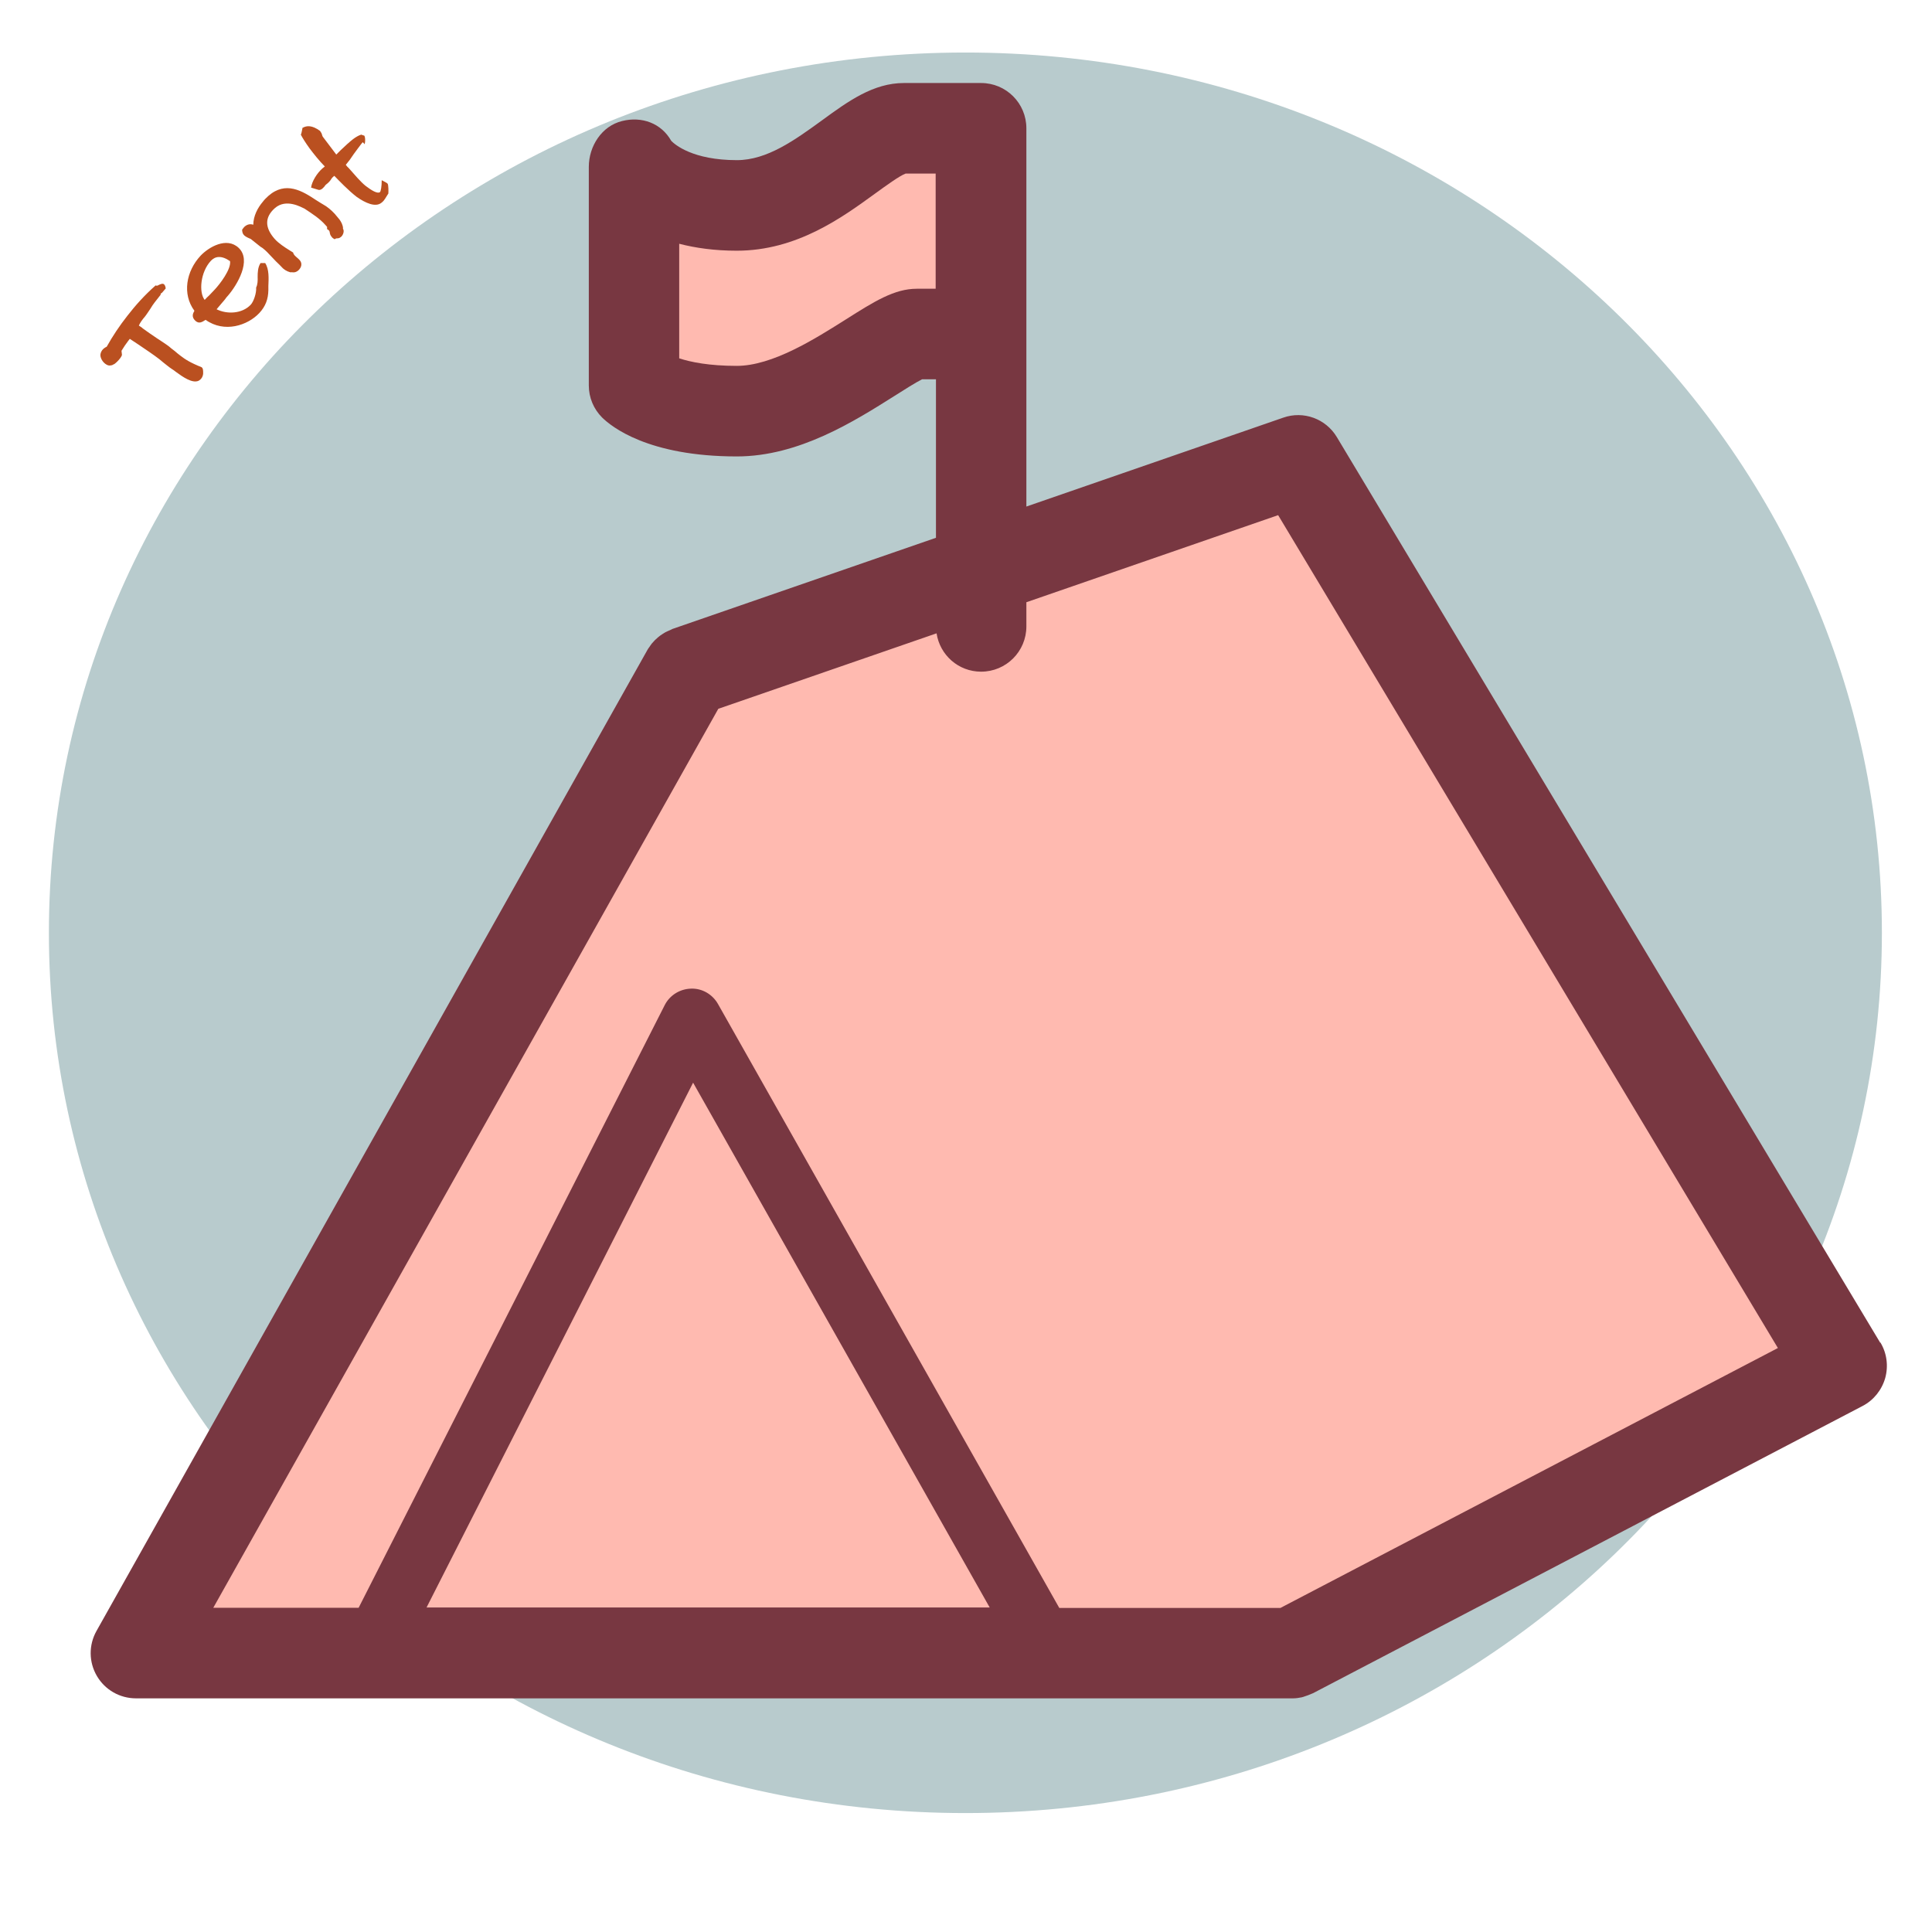 <?xml version="1.0" encoding="UTF-8"?>
<svg xmlns="http://www.w3.org/2000/svg" viewBox="0 0 128 128">
  <defs>
    <style>
      .cls-1 {
        fill: #ffbab0;
      }

      .cls-2 {
        fill: #ba5020;
      }

      .cls-3 {
        fill: #783741;
      }

      .cls-4 {
        fill: none;
      }

      .cls-5 {
        fill: #b8cbcd;
      }
    </style>
  </defs>
  <g id="tstar">
    <path id="tentstar" class="cls-4" d="m122.04,120.6l-7.12-1.46-5.24,5.04-.81-7.22-6.41-3.43,6.62-3,1.28-7.16,4.9,5.37,7.2-.99-3.59,6.32,3.17,6.54Z"/>
  </g>
  <g id="tbackground">
    <path id="tentbackground" class="cls-5" d="m63.96,3.48c33.53,0,60.72,26.11,60.72,58.32s-27.19,58.32-60.72,58.32S3.24,94.01,3.24,61.8,30.43,3.48,63.96,3.48Z"/>
  </g>
  <g id="ttext">
    <path id="tenttext" class="cls-2" d="m10.65,19.52l-.4.51c-.1.13-.21.29-.29.43-.09.13-.27.41-.37.53-.14.16-.3.37-.39.58.12.08.22.14.26.19.21.16.66.46.92.64l.29.19c.2.13.39.26.51.35.07.05.12.11.19.16l.21.16c.11.1.26.22.38.31.31.24.65.46,1.4.76.09.07.1.17.1.41h0c-.01.18-.1.38-.31.49-.41.18-1.03-.25-1.48-.58-.1-.08-.21-.16-.28-.2-.1-.06-.25-.18-.35-.26-.15-.12-.32-.25-.48-.39-.32-.25-.98-.7-1.4-.98l-.56-.37-.11.14c-.14.18-.3.42-.44.65l.03.27c-.05.25-.57.7-.55.62-.05.05-.11.07-.2.08-.12.03-.24-.02-.36-.11-.18-.14-.31-.36-.32-.57v.02c0-.12.04-.24.12-.35.07-.09.17-.17.3-.23.39-.7.85-1.39,1.37-2.05.52-.67,1.12-1.35,1.87-2.01.07.03.12.02.15,0,.15-.08.31-.15.4-.08.05.04.1.12.12.28l-.25.29c-.06.02-.07.05-.1.11Zm7.13-.56v.26c-.01.59-.18,1.07-.6,1.52-.77.82-2.31,1.34-3.56.45-.22.14-.43.29-.68.06-.26-.25-.17-.47-.06-.66-.82-1.11-.55-2.62.41-3.65.53-.56,1.72-1.27,2.52-.52.88.83-.1,2.46-.7,3.16-.07.07-.15.17-.21.26-.07.08-.12.15-.17.2-.1.12-.29.34-.38.45.68.34,1.68.31,2.26-.3.19-.2.39-.77.36-1.14.1-.19.11-.47.1-.71,0-.28.01-.63.19-.91h.31c.27.41.23,1.03.21,1.52Zm-2.54-1.66c-.58-.4-.99-.32-1.27-.02-.69.74-.81,2.08-.41,2.59l.16-.17s.09-.08.14-.13l.37-.39c.33-.35,1.1-1.35,1.01-1.88Zm7.47-2.17c.13.17.02.44-.1.55-.13.11-.19.11-.3.11-.03,0-.07.01-.14.06-.17-.1-.16-.11-.19-.15-.09-.1-.11-.18-.13-.27,0,0,0,0,0-.03h0c-.02-.07-.02-.14-.18-.22v-.15s-.09-.1-.09-.1c-.4-.46-.9-.77-1.41-1.11-.21-.09-1.21-.69-1.96-.03-.7.62-.65,1.31-.02,2.03.25.29.68.57,1.02.78l.21.13c.02.09.06.14.1.19s.1.09.15.14c.06.05.13.11.19.18.18.21.12.48-.1.68-.13.11-.26.14-.39.12-.04,0-.09-.01-.14,0-.25-.07-.45-.2-.6-.38-.08-.09-.16-.16-.25-.25-.06-.05-.11-.11-.16-.16-.14-.15-.3-.31-.4-.42-.13-.15-.41-.41-.57-.49l-.64-.51c-.17-.07-.36-.15-.46-.27-.08-.09-.1-.19-.11-.34.08-.11.13-.18.17-.21.2-.17.4-.18.57-.12.01-.59.29-1.12.63-1.52.11-.15.24-.27.37-.39,1.15-1.01,2.26-.32,3.15.27l.32.2.15.09c.28.15.55.38.78.63l.31.37c.12.17.22.35.24.59Zm-.89.22v.03s.02,0,0-.03Zm2.34-5.8l-.13-.13c-.09.1-.59.78-.61.81-.18.28-.28.41-.51.69.08.11.14.17.18.2.03.04.05.05.08.09.31.35.73.85,1.06,1.11.38.29.77.53.94.41.06-.04.12-.38.12-.79.17.09.36.18.39.23.06.08.06.51.05.65l-.22.35c-.06.09-.11.17-.26.28-.39.29-1.04,0-1.61-.4-.55-.42-1.2-1.1-1.49-1.4-.14.11-.16.15-.19.19-.07.13-.2.27-.35.38-.03.02-.08.07-.11.13-.13.15-.27.29-.46.21l-.43-.13c.05-.41.4-.97.76-1.28l.15-.12c-.38-.39-.71-.8-1.01-1.2-.27-.37-.49-.73-.58-.91.06-.08.13-.61.12-.45.27-.16.63-.18,1.15.2.17.23.11.25.18.38l.9,1.19.29-.29c.27-.26.61-.57.82-.73.17-.13.37-.25.54-.3l.21.07c.05.08.08.31.02.59Z"/>
  </g>
  <g id="tfill">
    <path id="tentfill" class="cls-1" d="m65,8.5h-5.11c-2.56,0-5.96,5.11-11.07,5.11s-6.81-2.56-6.81-2.56v14.48s1.7,1.7,6.81,1.7,10.22-5.11,11.93-5.11h4.26v-13.63h0Zm20.59,101.03H9L45.52,44.5m-20.52,64l20.83-41,23.17,41H25Zm20.52-64l40.48-14,36,60-36.41,19.03"/>
  </g>
  <g id="tborder">
    <path id="tentborder" class="cls-3" d="m124.57,88.96l-36-60c-.73-1.22-2.21-1.76-3.55-1.29l-17.02,5.89V8.5c0-1.66-1.34-3-3-3h-5.11c-2.03,0-3.69,1.2-5.44,2.48-1.78,1.29-3.62,2.63-5.63,2.63-2.92,0-4.11-1.03-4.35-1.28-.66-1.17-1.95-1.64-3.26-1.31-1.34.33-2.2,1.66-2.2,3.04v14.48c0,.8.32,1.56.88,2.12.61.6,3.04,2.58,8.93,2.58,4.11,0,7.78-2.33,10.46-4.02.6-.38,1.4-.89,1.81-1.09h.92v10.5l-17.46,6.04c-.05.02-.09.05-.14.07-.11.05-.22.09-.33.15-.07.04-.14.09-.21.13-.09.06-.18.12-.27.2-.07.06-.13.12-.2.18-.07.07-.14.15-.21.23-.06.08-.12.16-.17.24-.04.06-.08.1-.11.16L6.39,108.06c-.52.93-.51,2.06.03,2.98.54.92,1.52,1.48,2.59,1.48h76.58s0,0,0,0c.02,0,.05,0,.07,0,.2,0,.4-.03.59-.07.06-.01.13-.04.19-.06.15-.05.3-.1.45-.17.03-.02.07-.02.1-.04l36.41-19.03c.73-.38,1.27-1.05,1.5-1.85.22-.8.11-1.65-.32-2.36ZM60.74,19.13c-1.49,0-2.83.85-4.68,2.02-2.06,1.3-4.88,3.09-7.25,3.09-1.83,0-3.05-.25-3.81-.5h0v-7.59c1.08.28,2.35.46,3.81.46,3.97,0,6.97-2.19,9.16-3.78.69-.5,1.62-1.18,2.03-1.33h1.99v7.63h-1.26ZM28.26,106.5l17.66-34.77,19.65,34.77H28.26Zm56.59.03h-14.67l-22.61-40.01c-.36-.64-1.05-1.05-1.79-1.02-.74.02-1.41.44-1.74,1.09l-20.28,39.93h-9.63l33.46-59.56,14.46-5c.22,1.44,1.45,2.54,2.95,2.54,1.66,0,3-1.34,3-3v-1.6l16.68-5.77,33.11,55.18-32.94,17.21Z"/>
  </g>
</svg>